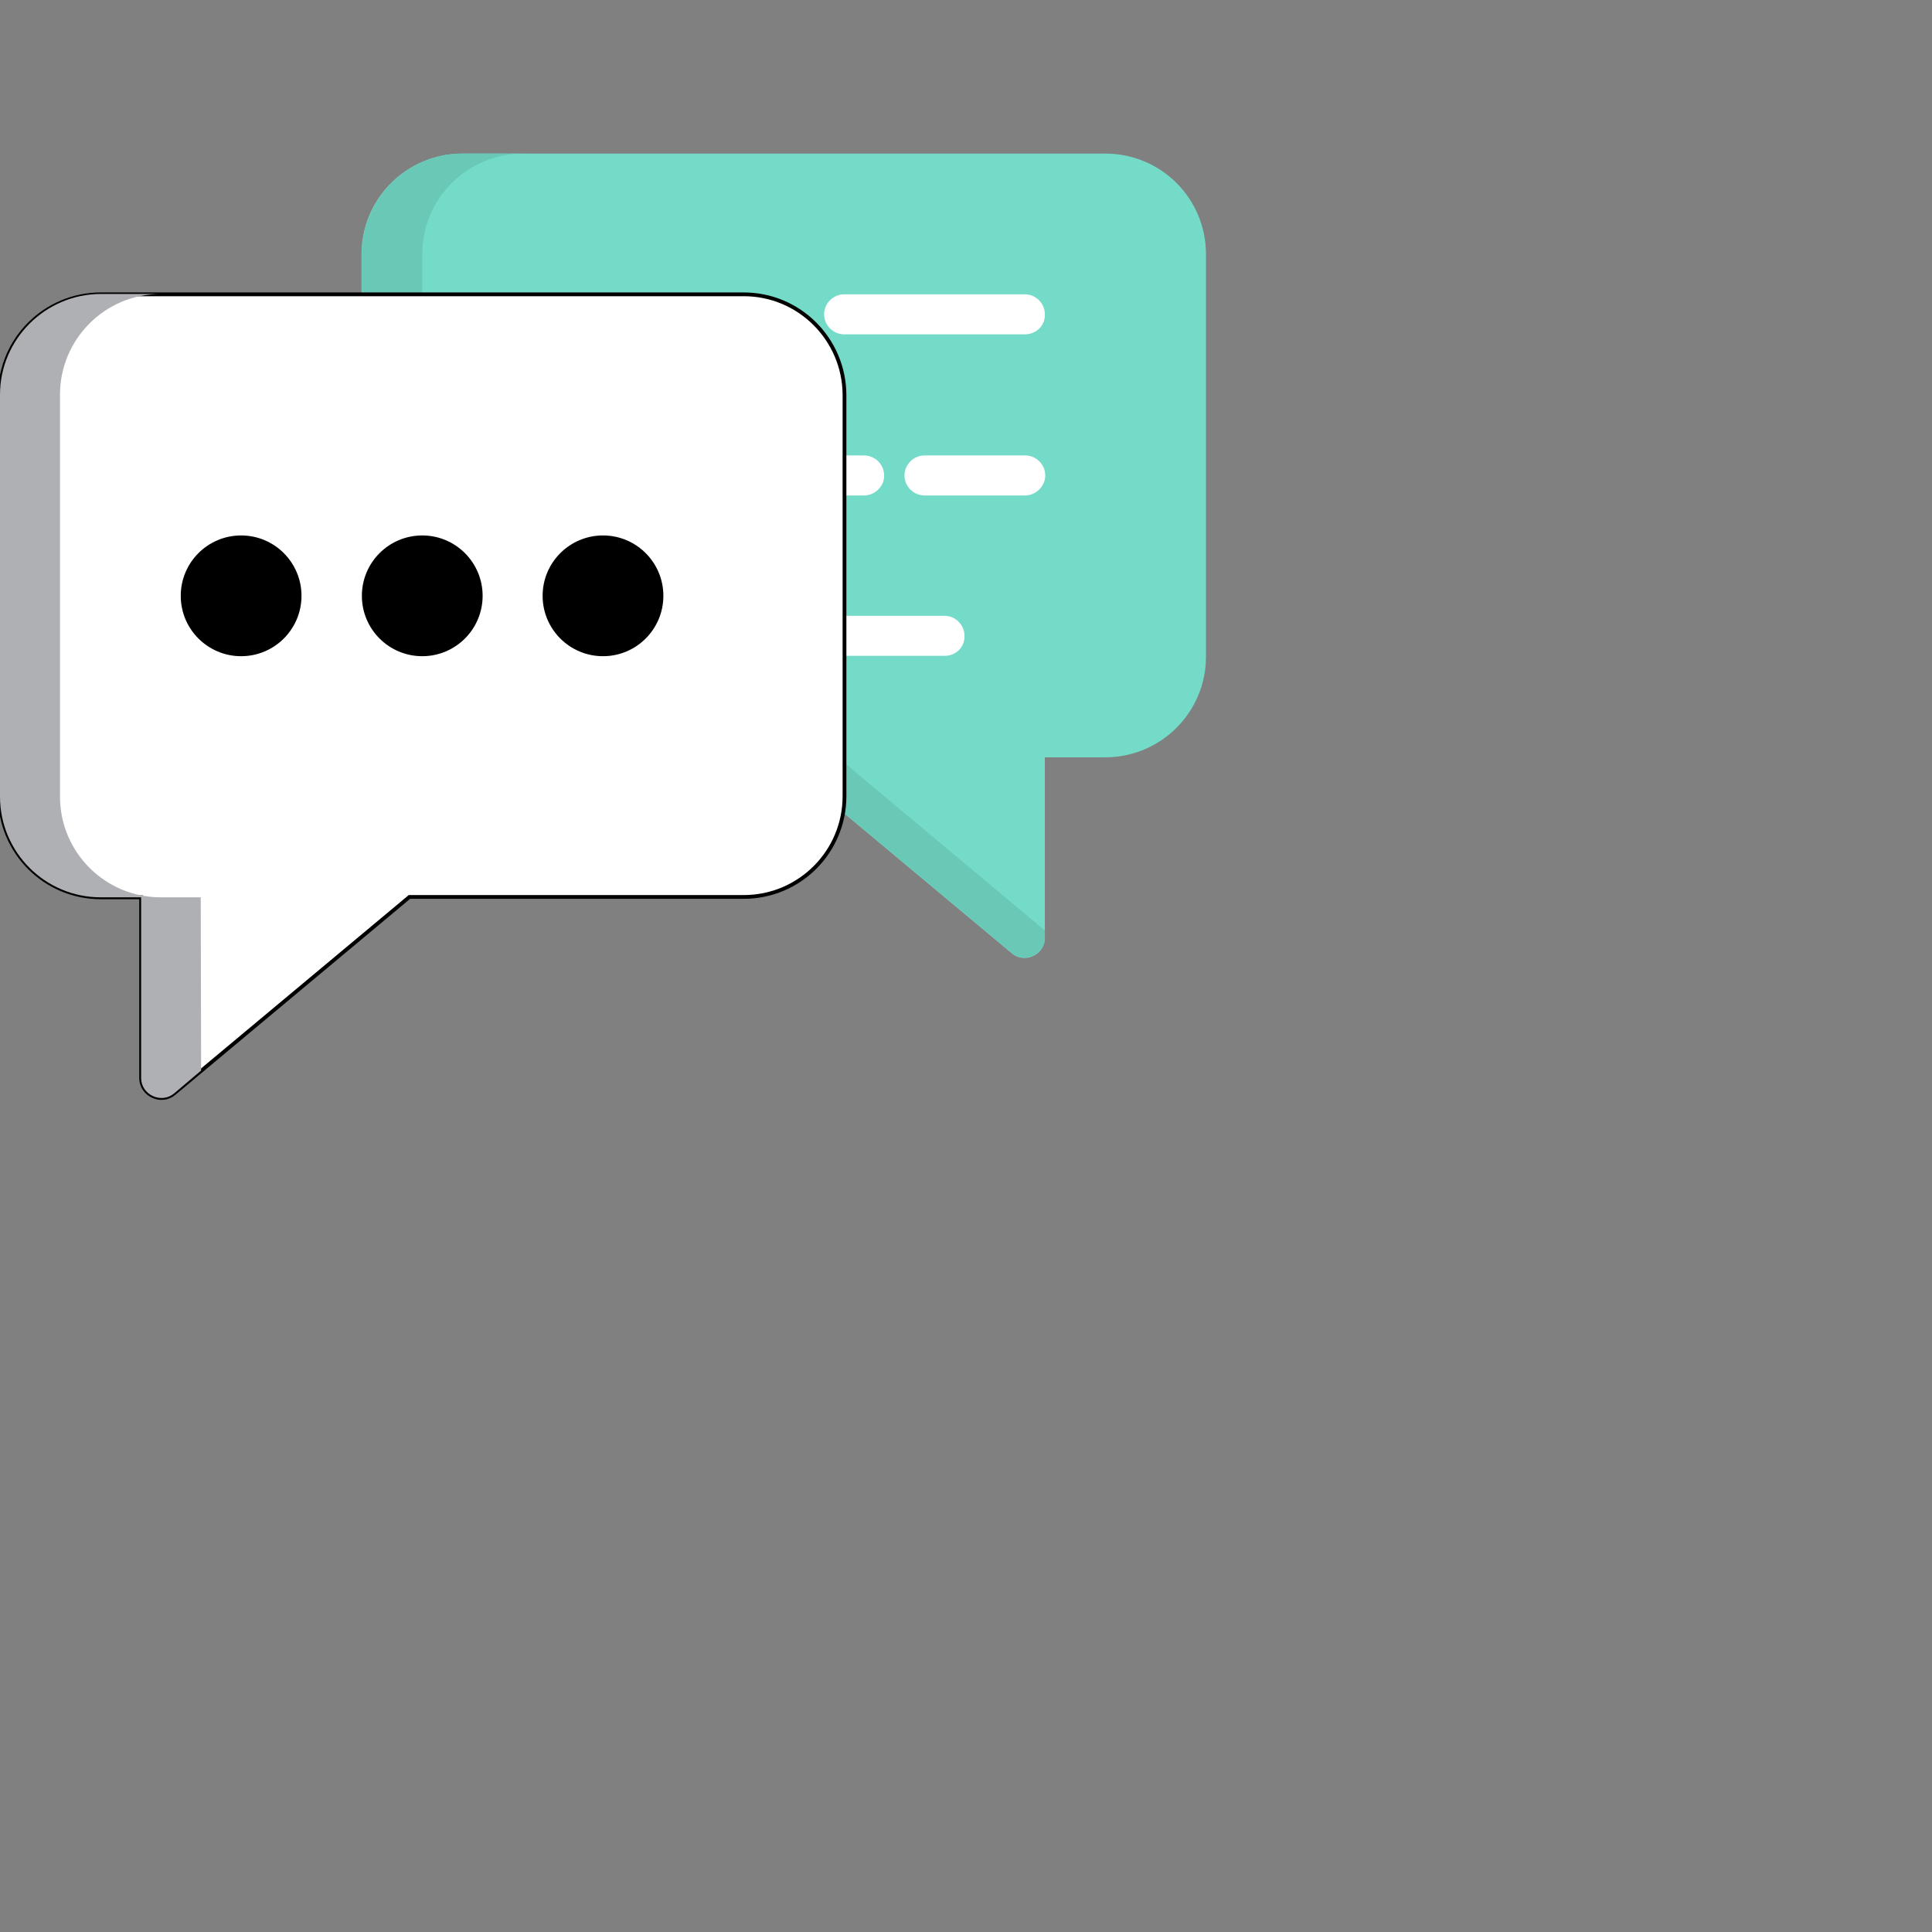 <?xml version="1.0" encoding="utf-8"?>
<!-- Generator: Adobe Illustrator 19.0.0, SVG Export Plug-In . SVG Version: 6.00 Build 0)  -->
<svg version="1.1" id="Layer_1" xmlns="http://www.w3.org/2000/svg" xmlns:xlink="http://www.w3.org/1999/xlink" x="0px" y="0px"
	 viewBox="-49 141 512 512" style="enable-background:new -49 141 512 512;" xml:space="preserve">
<rect x="-49" y="141" width="512" height="512" fill="#808080" stroke="none"/>
<style type="text/css">
	.st0{fill:#74DBC9;}
	.st1{fill:#6AC8B7;}
	.st2{fill:#FFFFFF;}
	.st3{fill:#FFFFFF;stroke:#000000;stroke-miterlimit:10;}
	.st4{fill:#AFB0B4;}
</style>
<path class="st0" d="M243.9,181.7H73.5c-14.7,0-26.7,11.9-26.7,26.7v106.5c0,14.7,11.9,26.7,26.7,26.7h83.3l62.4,52.1
	c3.4,2.8,8.7,0.3,8.7-4.1v-47.9h16c14.7,0,26.7-11.9,26.7-26.7V208.4C270.6,193.6,258.7,181.7,243.9,181.7z"/>
<g>
	<path class="st1" d="M62.9,314.8V208.4c0-14.7,11.9-26.7,26.7-26.7h-16c-14.7,0-26.7,11.9-26.7,26.7v106.5
		c0,14.7,11.9,26.7,26.7,26.7h16C74.8,341.5,62.9,329.6,62.9,314.8z"/>
	<path class="st1" d="M172.8,341.5h-16l62.4,52.1c3.4,2.8,8.7,0.3,8.7-4.1v-1.9L172.8,341.5z"/>
</g>
<g>
	<path class="st2" d="M222.6,229.6h-47.9c-2.9,0-5.3-2.4-5.3-5.3c0-2.9,2.4-5.3,5.3-5.3h47.9c2.9,0,5.3,2.4,5.3,5.3
		C228,227.3,225.6,229.6,222.6,229.6z"/>
	<path class="st2" d="M180,272.3H94.8c-2.9,0-5.3-2.4-5.3-5.3s2.4-5.3,5.3-5.3H180c2.9,0,5.3,2.4,5.3,5.3
		C185.4,269.8,182.9,272.3,180,272.3z"/>
	<path class="st2" d="M201.4,314.8H94.8c-2.9,0-5.3-2.4-5.3-5.3s2.4-5.3,5.3-5.3h106.5c2.9,0,5.3,2.4,5.3,5.3
		C206.7,312.5,204.3,314.8,201.4,314.8z"/>
	<path class="st2" d="M222.6,272.3H196c-2.9,0-5.3-2.4-5.3-5.3s2.4-5.3,5.3-5.3h26.7c2.9,0,5.3,2.4,5.3,5.3
		C228,269.8,225.6,272.3,222.6,272.3z"/>
</g>
<path class="st3" d="M148.1,219H-22.3C-37,219-49,230.9-49,245.6v106.5c0,14.7,11.9,26.7,26.7,26.7h10.7v47.9c0,4.4,5.3,6.9,8.7,4.1
	l62.4-52.1h88.6c14.7,0,26.7-11.9,26.7-26.7V245.6C174.7,230.9,162.8,219,148.1,219z"/>
<path class="st4" d="M4.2,378.8H-6.4c-14.7,0-26.7-11.9-26.7-26.7V245.6c0-14.7,11.9-26.7,26.7-26.7h-16C-37,219-49,230.9-49,245.6
	v106.5c0,14.7,11.9,26.7,26.7,26.7h10.7v47.9c0,4.4,5.3,6.9,8.7,4.1l7.2-6.1L4.2,378.8L4.2,378.8z"/>
<g>
	<circle cx="14.9" cy="298.9" r="16"/>
	<circle cx="62.9" cy="298.9" r="16"/>
	<circle cx="110.8" cy="298.9" r="16"/>
</g>
</svg>
